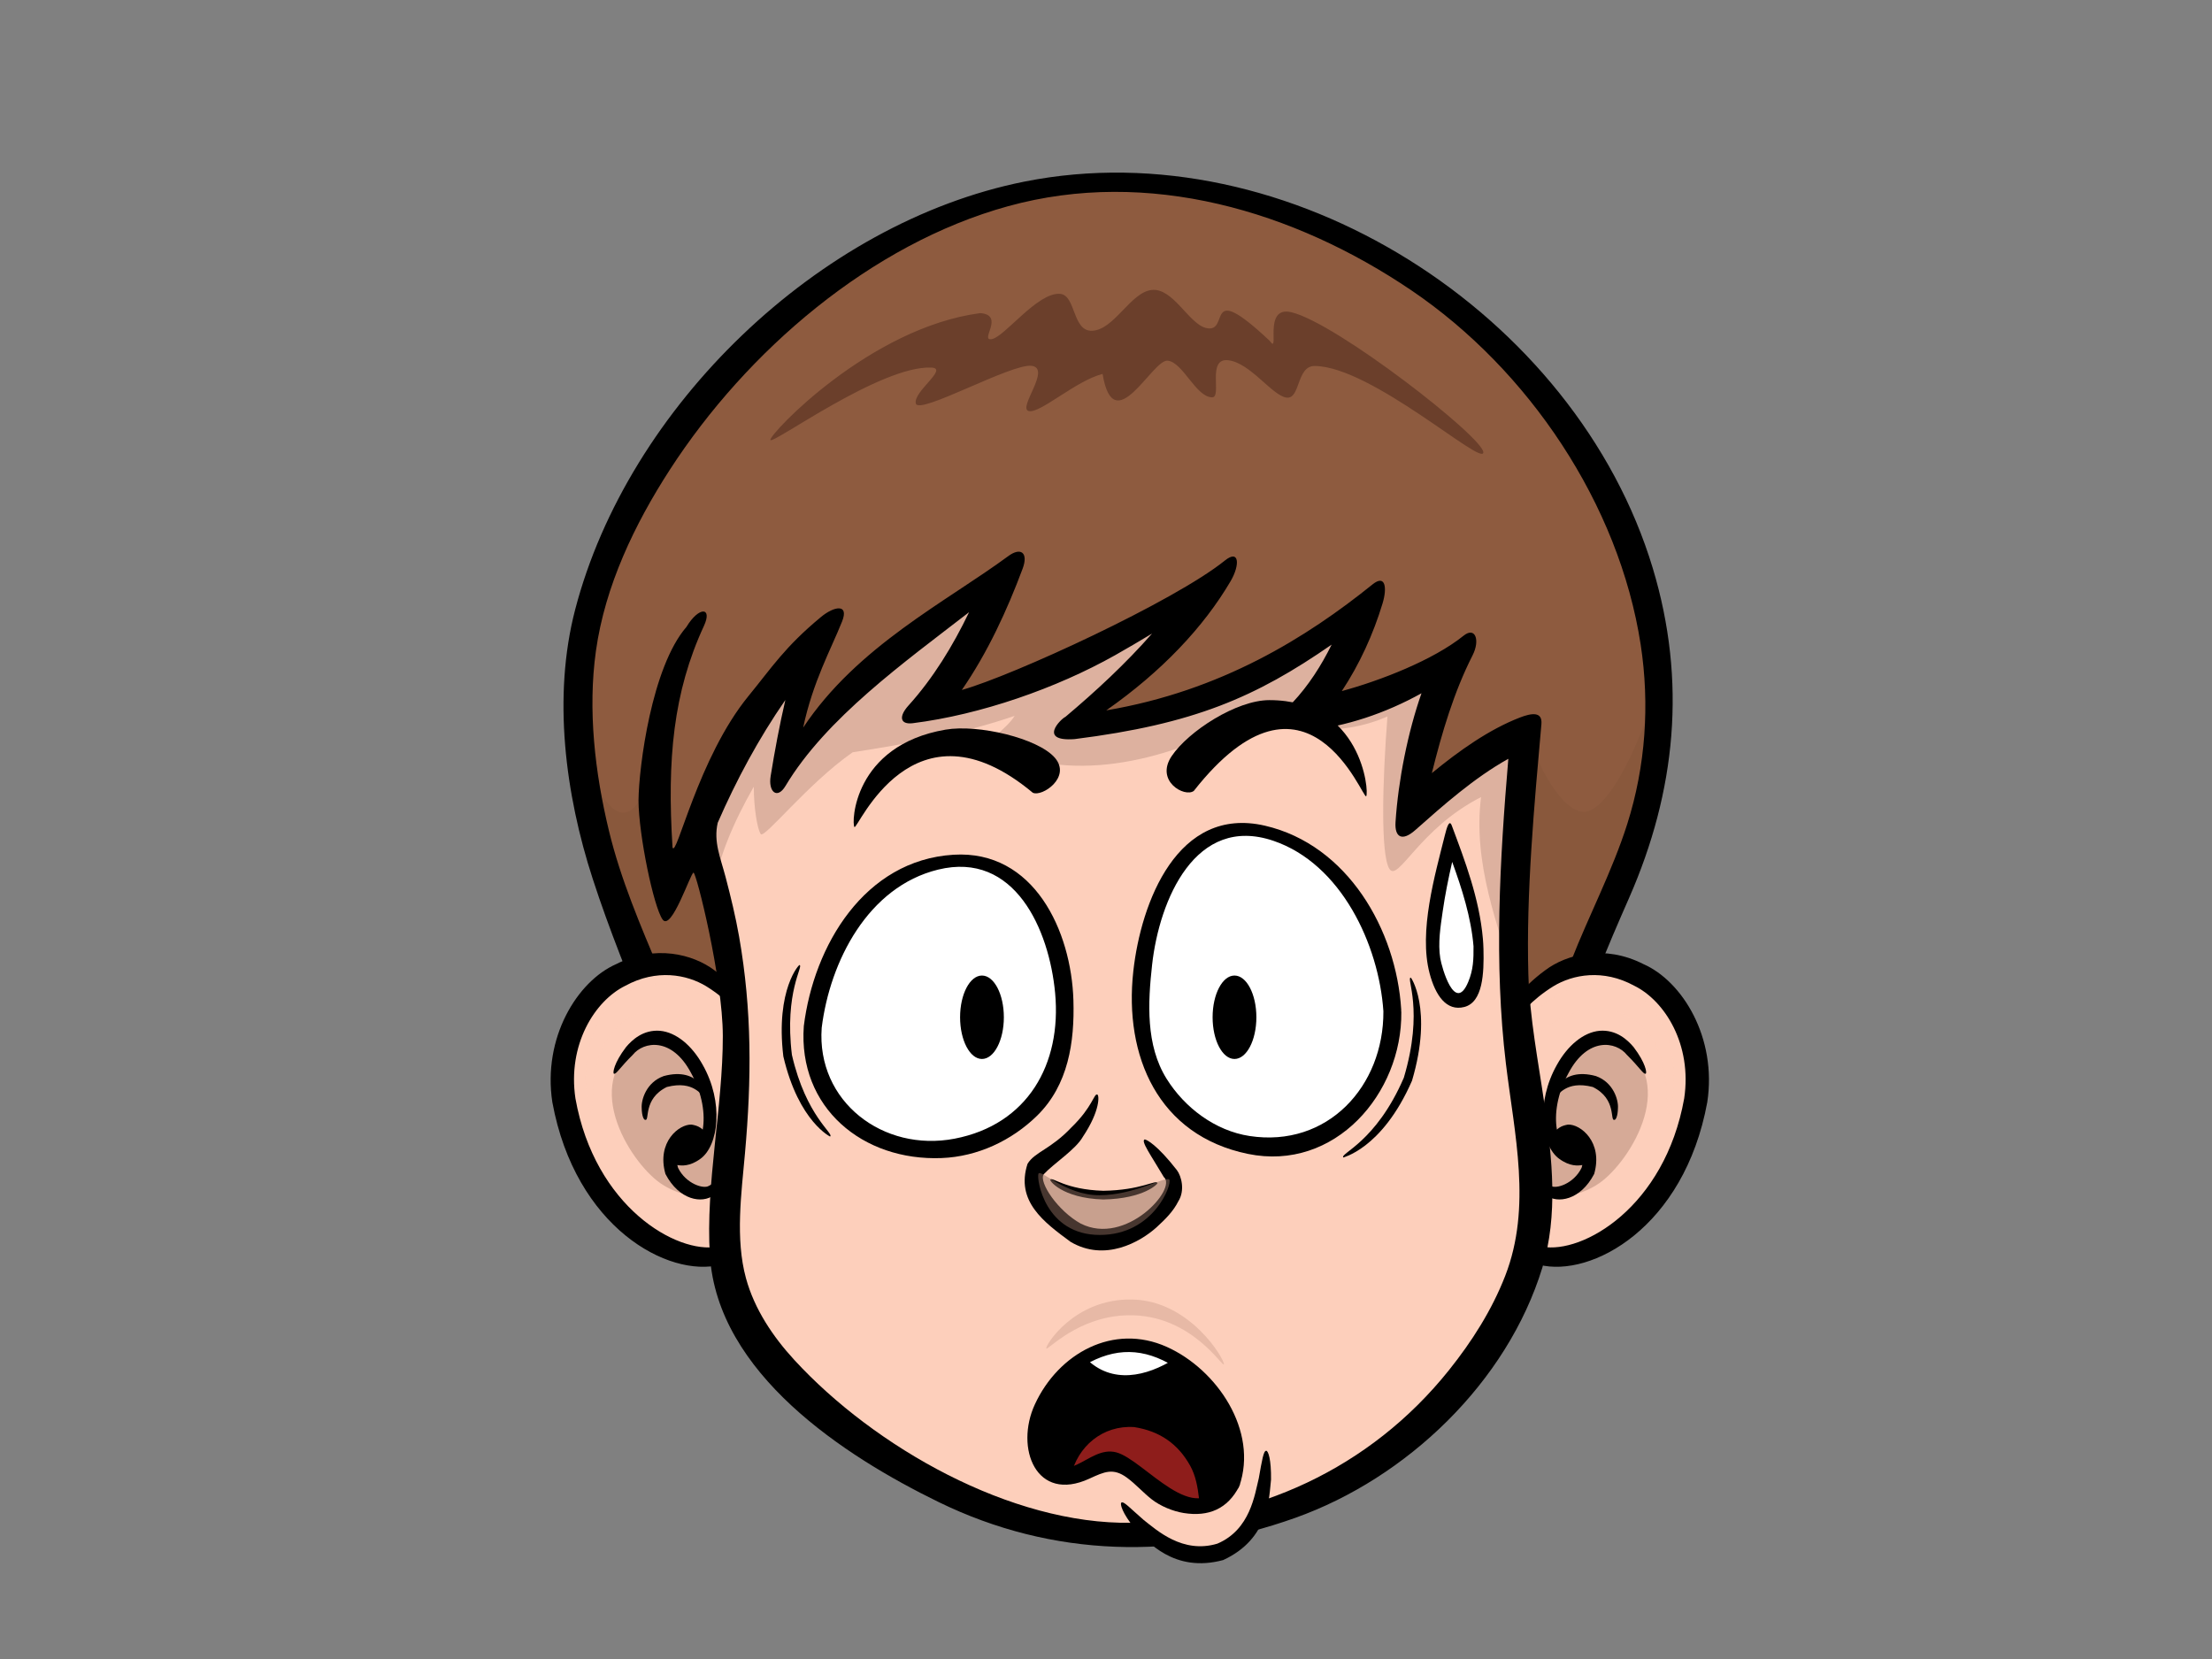 <?xml version="1.0" encoding="utf-8"?>
<!-- Generator: Adobe Illustrator 17.0.0, SVG Export Plug-In . SVG Version: 6.00 Build 0)  -->
<!DOCTYPE svg PUBLIC "-//W3C//DTD SVG 1.1//EN" "http://www.w3.org/Graphics/SVG/1.1/DTD/svg11.dtd">
<svg version="1.1" id="Layer_1" xmlns="http://www.w3.org/2000/svg" xmlns:xlink="http://www.w3.org/1999/xlink" x="0px" y="0px"
	 width="800px" height="600px" viewBox="0 0 800 600" enable-background="new 0 0 800 600" xml:space="preserve">
<rect x="0" y="0" width="800" height="600" fill="#808080" stroke="none"/>
<g>
	<g>
		<path fill="#8E5B3F" d="M260.622,426.201c-28.465-91.738-47.275-97.63-51.46-169.166
			c-4.186-83.321,95.829-192.733,197.129-189.366c101.3,3.366,190.431,85.846,193.782,182.239
			c2.469,71.126-38.066,82.03-43.084,178.818C554.912,468.681,268.993,458.182,260.622,426.201z"/>
		<path opacity="0.3" fill="#7C5037" d="M253.831,301.43c-3.758,7.515-5.637,15.03-13.152,18.787
			c-1.602-16.019-1.836-32.037-1.871-48.058c-3.63,8.548-7.419,22.877-14.123,21.694c-6.705-1.184-12.247-16.755-14.709-25.701
			c4.757,53.522,19.296,67.946,40.822,128.469C273.81,371.478,268.005,329.775,253.831,301.43z"/>
		<path opacity="0.3" fill="#7C5037" d="M599.857,245.513c-6.425,24.426-19.036,49.379-27.705,48.07
			c-8.671-1.309-17.045-19.422-19.916-28.902c-6.824,55.507-3.549,112.656,3.366,168.221c0.81-1.329,1.309-2.716,1.387-4.178
			c5.018-96.788,45.552-107.692,43.084-178.818C600.021,248.438,599.951,246.974,599.857,245.513z"/>
		<g>
			<path fill="none" d="M260.622,426.201c-28.465-91.738-47.275-97.63-51.46-169.166c-4.186-83.321,95.829-192.733,197.129-189.366
				c101.3,3.366,190.431,85.846,193.782,182.239c2.469,71.126-38.066,82.03-43.084,178.818
				C554.912,468.681,268.993,458.182,260.622,426.201z"/>
			<path d="M597.756,205.525C570.013,113.448,465.903,46.671,370.531,65.674C295.984,80.526,227.073,147.226,208.008,220.5
				c-8.182,31.445-3.575,66.754,6.356,97.335c12.024,37.035,29.468,71.992,41.138,109.268c4.937,16.133,32.434,19.528,46.038,22.271
				c32.224,6.497,65.43,8.757,98.22,9.933c33.932,1.215,68.195,0.818,101.949-3.13c17.626-2.061,45.518-4.077,57.582-19.38
				c2.673-3.391,2.859-7.377,3.097-11.51c0.867-15.065,2.943-30.115,6.384-44.81c4.545-19.398,12.439-37.56,20.411-55.729
				C606.147,286.105,610.071,246.402,597.756,205.525z M588.517,298.012c-5.378,16.957-13.771,32.824-20.238,49.368
				c-8.686,22.24-13.475,45.616-15.674,69.346c-1.143,12.293-0.124,15.458-11.818,20.389
				c-24.831,10.477-55.479,10.876-81.956,11.877c-40.91,1.545-82.154-0.053-122.815-4.816c-16.122-1.89-32.33-4.293-48.015-8.547
				c-5.658-1.534-20.864-5.769-22.26-10.332c-7.848-25.069-16.891-49.618-27.068-73.829c-7.038-16.751-14.186-33.372-18.463-51.087
				c-5.047-20.906-7.682-43.621-4.685-64.984c3.299-23.506,13.967-45.786,26.737-65.525c27.805-42.981,72.679-81.624,122.334-95.3
				c50.649-13.95,103.326,1.635,145.862,30.446c42.347,28.683,75.081,77.28,82.906,128.08
				C596.701,254.767,595.146,277.126,588.517,298.012z"/>
		</g>
	</g>
	<g>
		<g>
			<g>
				<path fill="#FDCFBB" d="M543.18,374.674c13.272-28.621,38.868-32.872,57.521-16.609c31.551,30.292,1.095,91.16-34.977,96.348
					c-10.328,1.49-22.368-3.111-26.336-18.962L543.18,374.674z"/>
				<path opacity="0.5" fill="#B18675" d="M578.45,427.884c11.22-7.848,30.285-38.154,5.058-52.383
					c-11.222-6.332-23.515,16.95-24.92,28.607c-0.621,5.167-3.758,14.438-3.113,19.318
					C557.223,436.674,571.243,432.915,578.45,427.884z"/>
				<g>
					<path fill="none" d="M543.18,374.674c13.272-28.621,38.868-32.872,57.521-16.609c31.551,30.292,1.095,91.16-34.977,96.348
						c-10.328,1.49-22.368-3.111-26.336-18.962"/>
					<g>
						<g>
							<path d="M539.385,435.453c1.794-1.722,2.339,11.911,18.343,15.418c14.657,2.759,44.377-14.312,51.384-53.608
								c2.909-19.398-6.928-35.26-18.038-40.744c-11.285-6.169-22.244-4.086-29.25,0.163c-15.649,9.685-19.405,23.133-20.899,21.825
								c-0.392,0.166-0.265-14.235,17.92-27.6c7.742-5.826,21.484-9.378,35.504-2.233c14.15,6.196,26.675,26.683,23.109,49.962
								c-8.34,45.415-41.964,63.539-60.788,58.779c-9.829-2.576-14.885-9.91-16.285-14.614
								C538.799,438.028,538.918,435.579,539.385,435.453z"/>
						</g>
					</g>
				</g>
			</g>
			<path fill="none" d="M595.215,388.299c-21.234-41.352-52.988,28.358-21.674,32.491"/>
			<g>
				<path fill="none" d="M562.082,410.835c6.389-6.534,14.175,3.045,12.87,10.792c-1.433,8.492-16.388,15.243-17.758,3.955"/>
				<path d="M590.83,378.71c-2.217-2.636-6.231-6.38-12.296-5.912c-5.953,0.542-11.609,5.421-15.417,12.249
					c-7.768,13.668-5.751,29.281,0.743,34.012c3.924,2.882,6.888,2.543,8.41,2.294c-0.067,0.328-0.154,0.657-0.263,0.998
					c-2.852,5.844-9.378,7.801-11.182,6.511c-2.311-1.012-2.682-3.693-3.631-3.281c-0.118-0.233-2.019,2.766,1.876,6.659
					c4.212,3.218,12.536,1.837,17.485-7.661c3.303-11.574-5.004-18.086-9.469-17.851c-2.019,0.325-3.254,1.052-4.01,1.808
					c-0.926-5.394,0.008-12.836,4.242-20.526c6.892-13.014,17.139-11.448,21.107-6.459c4.412,4.336,6.086,7.262,6.789,6.748
					C595.649,388.034,595.238,384.514,590.83,378.71z"/>
			</g>
			<g>
				<path fill="none" d="M562.867,395.899c2.593-8.45,22.853-8.527,21.032,9.094"/>
				<g>
					<g>
						<path d="M583.9,404.993c-1.783,0.613,0.945-7.522-7.848-11.87c-10.003-2.58-12.382,3.548-13.184,2.774
							c-1.699,0.713,1.263-10.303,14.325-6.717c6.319,2.252,8.132,8.599,7.959,11.471
							C585.107,403.809,584.325,405.062,583.9,404.993z"/>
					</g>
				</g>
			</g>
		</g>
		<path opacity="0.6" fill="#FDCFBB" d="M549.249,376.14c-1.513-4.171,17.038-26.686,37.485-18.753
			c24.947,9.408,18.245,45.053,16.607,45.356c-1.642,0.3,3.998-30.327-19.482-37.138
			C566.357,360.527,550.758,380.312,549.249,376.14z"/>
	</g>
	<g>
		<g>
			<g>
				<path fill="#FDCFBB" d="M274.044,374.674c-13.273-28.621-38.865-32.872-57.521-16.609c-31.551,30.292-1.093,91.16,34.977,96.348
					c10.33,1.49,22.372-3.111,26.337-18.962L274.044,374.674z"/>
				<path opacity="0.5" fill="#B18675" d="M238.778,427.884c-11.222-7.848-30.285-38.154-5.06-52.383
					c11.223-6.332,23.515,16.95,24.918,28.607c0.625,5.167,3.759,14.438,3.111,19.318
					C259.999,436.674,245.984,432.915,238.778,427.884z"/>
				<g>
					<path fill="none" d="M274.044,374.674c-13.273-28.621-38.865-32.872-57.521-16.609c-31.551,30.292-1.093,91.16,34.977,96.348
						c10.33,1.49,22.372-3.111,26.337-18.962"/>
					<g>
						<g>
							<path d="M277.839,435.453c-1.794-1.722-2.337,11.911-18.342,15.418c-14.658,2.759-44.375-14.312-51.383-53.608
								c-2.91-19.398,6.923-35.26,18.036-40.744c11.287-6.169,22.241-4.086,29.249,0.163c15.654,9.685,19.408,23.133,20.9,21.825
								c0.392,0.166,0.268-14.235-17.919-27.6c-7.74-5.826-21.482-9.378-35.503-2.233c-14.153,6.196-26.676,26.683-23.112,49.962
								c8.345,45.415,41.967,63.539,60.788,58.779c9.831-2.576,14.885-9.91,16.286-14.614
								C278.424,438.028,278.305,435.579,277.839,435.453z"/>
						</g>
					</g>
				</g>
			</g>
			<path fill="none" d="M222.009,388.299c21.238-41.352,52.99,28.358,21.677,32.491"/>
			<g>
				<path fill="none" d="M255.144,410.835c-6.392-6.534-14.178,3.045-12.87,10.792c1.43,8.492,16.387,15.243,17.756,3.955"/>
				<path d="M222.009,388.299c0.706,0.514,2.376-2.412,6.787-6.748c3.971-4.989,14.22-6.555,21.111,6.459
					c4.235,7.69,5.167,15.133,4.241,20.526c-0.754-0.756-1.992-1.483-4.011-1.808c-4.463-0.235-12.769,6.277-9.47,17.851
					c4.951,9.498,13.278,10.879,17.486,7.661c3.898-3.893,1.996-6.892,1.877-6.659c-0.951-0.411-1.317,2.27-3.633,3.281
					c-1.802,1.29-8.326-0.667-11.179-6.511c-0.111-0.341-0.195-0.671-0.261-0.998c1.518,0.249,4.482,0.588,8.408-2.294
					c6.493-4.731,8.513-20.344,0.741-34.012c-3.811-6.828-9.465-11.708-15.418-12.249c-6.064-0.468-10.075,3.275-12.293,5.912
					C221.986,384.514,221.578,388.034,222.009,388.299z"/>
			</g>
			<g>
				<path fill="none" d="M254.357,395.899c-2.593-8.45-22.851-8.527-21.03,9.094"/>
				<g>
					<g>
						<path d="M233.327,404.993c1.781,0.613-0.948-7.522,7.847-11.87c10.001-2.58,12.382,3.548,13.183,2.774
							c1.7,0.713-1.261-10.303-14.325-6.717c-6.32,2.252-8.131,8.599-7.959,11.471C232.121,403.809,232.902,405.062,233.327,404.993
							z"/>
					</g>
				</g>
			</g>
		</g>
		<path opacity="0.6" fill="#FDCFBB" d="M267.976,376.14c1.511-4.171-17.039-26.686-37.484-18.753
			c-24.947,9.408-18.247,45.053-16.607,45.356c1.645,0.3-3.999-30.327,19.48-37.138C250.866,360.527,266.469,380.312,267.976,376.14
			z"/>
	</g>
	<g>
		<path fill="#FDCFBB" d="M388.12,264.563c35.792-29.498,52.174-57.774,52.174-57.774s-66.582,47.356-106.937,51.727
			c17.643-18.757,30.996-54.86,30.996-54.86s-60.771,44.66-79.815,77.59c5.48-35.117,14.722-57.998,14.722-57.998
			s-43.834,52.511-46.933,79.941c10.074,32.917,11.287,47.807,13.613,72.887c1.799,19.411-6.683,56.312-2.764,83.075
			c7.75,48.592,94.978,96.399,139.146,94.832c103.841,0.783,142.246-71.66,149.993-97.522c8.526-33.701-2.863-62.359-3.198-89.006
			c-0.337-26.646-2.497-40.366,3.096-102.668c-1.311,0.366-22.244,11.175-44.118,30.952c9.61-42.571,18.986-60.734,18.986-60.734
			s-25.949,21.18-55.794,23.512c15.264-15.404,23.248-42.321,23.248-42.321S439.82,260.54,388.12,264.563z"/>
		<path opacity="0.3" fill="#906D5F" d="M552.213,264.784c-1.311,0.366-22.244,11.175-44.118,30.952
			c9.61-42.571,18.986-60.734,18.986-60.734s-25.949,21.18-55.794,23.512c15.264-15.404,23.248-42.321,23.248-42.321
			S439.82,260.54,388.12,264.563c35.792-29.498,52.174-57.774,52.174-57.774s-66.582,47.356-106.937,51.727
			c17.643-18.757,30.996-54.86,30.996-54.86s-60.771,44.66-79.815,77.59c5.48-35.117,14.722-57.998,14.722-57.998
			s-43.834,52.511-46.933,79.941c2.234,7.303,4.014,13.682,5.485,19.519c2.051-12.728,7.532-25.457,14.805-38.185
			c0,7.515,1.253,15.237,2.505,17.117c1.253,1.878,16.909-18.162,33.244-29.562c19.537-3.053,39.073-6.501,58.609-13.184
			c-3.306,5.264-10.909,9.112-7.935,10.599c26.671,14.225,61.535,6.274,88.928-8.56c18.895,2.672,36.226,5.964,53.828-1.826
			c-1.85,23.744-2.478,49.84,0.655,55.056c3.132,5.217,10.647-14.403,33.191-25.883c-2.966,23.719,5.766,46.27,13.276,69.497
			C548.356,336.524,547.331,319.152,552.213,264.784z"/>
		<g>
			<path fill="none" d="M388.12,264.563c35.792-29.498,52.174-57.774,52.174-57.774s-66.582,47.356-106.937,51.727
				c17.643-18.757,30.996-54.86,30.996-54.86s-60.771,44.66-79.815,77.59c5.48-35.117,14.722-57.998,14.722-57.998
				s-43.834,52.511-46.933,79.941c10.074,32.917,11.287,47.807,13.613,72.887c1.799,19.411-6.683,56.312-2.764,83.075
				c7.75,48.592,94.978,96.399,139.146,94.832c103.841,0.783,142.246-71.66,149.993-97.522c8.526-33.701-2.863-62.359-3.198-89.006
				c-0.337-26.646-2.497-40.366,3.096-102.668c-1.311,0.366-22.244,11.175-44.118,30.952c9.61-42.571,18.986-60.734,18.986-60.734
				s-25.949,21.18-55.794,23.512c15.264-15.404,23.248-42.321,23.248-42.321S439.82,260.54,388.12,264.563z"/>
			<path d="M558.602,399.573c-2.257-15.686-5.398-31.454-5.85-47.272c-0.834-29.245,2.139-61.289,4.719-90.424
				c0.415-4.69-3.684-3.954-7.768-2.376c-11.188,4.32-22,12.012-31.854,20.107c3.627-14.647,7.999-29.37,14.716-42.575
				c2.825-5.544,0.972-10.515-3.231-7.132c-11.024,8.877-30.247,16.295-44.053,20.038c6.454-9.753,11.384-20.617,14.744-31.715
				c1.682-5.559,1.091-10.667-3.629-6.868c-23.779,19.163-54.801,38.558-96.308,45.559c20.003-14.002,35.21-30.066,44.999-46.77
				c3.418-5.835,3.145-11.647-2.09-7.423c-18.226,14.708-76.542,41.579-95.144,46.818c9.295-13.446,16.377-28.831,21.988-43.855
				c2.157-5.776-0.623-7.924-5.185-4.561c-22.407,16.51-54.679,32.615-74.184,62.033c3.517-16.628,10.054-28.314,14.069-38.371
				c2.597-6.509-2.784-5.654-7.675-1.598c-13.109,10.871-17.745,18.262-26.118,28.476c-18.329,22.366-26.171,59.112-27.525,54.809
				c-1.996-31.802,0.253-56.124,11.361-80.098c3.178-6.864-1.79-7.156-6.337,0.381c-12.562,14.476-17.197,50.549-17.325,62.72
				c0.073,12.694,5.511,38.594,8.707,43.072c3.196,4.477,10.169-16.953,11.191-16.947c1.022,0.006,10.551,38.08,10.595,59.04
				c0.051,25.581-6.32,53.73-4.674,79.423c2.729,42.593,48.379,72.436,82.793,89.207c41.196,20.076,85.816,21.051,128.93,5.677
				c40.323-14.379,76.612-48.987,89.335-90.457C563.595,439.604,561.362,418.751,558.602,399.573z M544.38,461.425
				c-4.814,12.395-12.058,23.756-20.339,34.108c-28.536,35.673-70.134,54.464-114.852,55.203
				c-43.572,0.72-92.923-27.381-121.89-58.867c-7.779-8.455-14.449-18.406-17.505-29.572c-3.913-14.293-1.658-30.691-0.361-45.22
				c2.395-26.821,2.551-51.64-2.116-78.287c-1.271-7.254-3.02-14.413-4.883-21.531c-1.841-7.041-4.439-12.769-2.863-19.69
				c6.773-15.521,14.781-30.403,24.463-44.405c-2.12,9.148-3.836,18.386-5.318,27.529c-0.926,5.702,2.384,8.543,5.36,3.569
				c14.676-24.545,43.126-44.829,66.409-62.856c-5.86,12.196-12.976,23.859-21.918,33.755c-3.705,4.101-2.934,6.962,1.554,6.398
				c24.518-3.074,51.972-12.651,73.204-24.609c4.48-2.524,8.919-5.145,13.335-7.812c-9.622,10.948-20.431,20.953-31.34,30.133
				c-1.571,0.668-10.11,9.003,3.318,8.043c43.168-5.436,65.465-15.13,92.968-34.173c-3.764,7.636-8.393,14.837-14.099,20.914
				c-3.981,4.24-1.276,10.843,4.799,10.222c14.453-1.479,28.85-6.345,41.796-13.541c-4.93,14.025-8.431,31.608-9.391,46.636
				c-0.343,5.378,2.326,7.123,7.168,2.826c9.959-8.833,21.368-18.954,33.63-25.759c-3.078,36.422-5.235,74.029-0.871,110.284
				C547.71,410.229,554.063,436.502,544.38,461.425z"/>
		</g>
	</g>
	<g>
		<path fill="#FDCFBB" d="M405.558,543.44c19.769,29.142,53.601,26.29,52.378-18.75"/>
		<g>
			<path fill="none" d="M405.558,543.44c19.769,29.142,53.601,26.29,52.378-18.75"/>
			<g>
				<g>
					<path d="M457.936,524.689c0.754-0.028,1.842,3.194,1.749,10.432c-0.722,6.154-0.478,21.345-17.308,29.096
						c-17.834,4.798-27.509-6.854-31.909-11.364c-4.67-5.631-5.476-9.051-4.908-9.415c0.856-0.611,3.013,1.91,8.078,6.286
						c4.713,3.667,14.093,12.34,26.631,8.558c11.94-5.058,13.517-17.791,14.992-23.659
						C456.444,527.988,456.961,524.699,457.936,524.689z"/>
				</g>
			</g>
		</g>
	</g>
	<g>
		<path fill="#FFFFFF" d="M503.565,365.719c1.212,30.439-21.128,48.183-42.556,49.037c-21.432,0.854-47.183-15.279-48.393-45.718
			c-1.214-30.437,8.281-66.914,36.226-68.02C470.476,300.156,501.95,325.12,503.565,365.719z"/>
		<g>
			<path fill="none" d="M503.565,365.719c1.212,30.439-21.128,48.183-42.556,49.037c-21.432,0.854-47.183-15.279-48.393-45.718
				c-1.214-30.437,8.281-66.914,36.226-68.02C470.476,300.156,501.95,325.12,503.565,365.719z"/>
			<path d="M506.75,365.568c0.008-0.136,0.027-0.269,0.017-0.412c-1.751-28.853-19.369-59.605-49.275-66.53
				c-31.658-7.332-44.859,27.775-47.614,52.621c-3.411,30.757,8.987,59.404,41.457,66.078c31.475,6.47,55.809-21.908,55.468-51.298
				C506.801,365.865,506.773,365.718,506.75,365.568z M451.949,410.855c-12.449-1.892-23.467-10.2-30.024-20.687
				c-7.603-12.161-6.768-27.56-5.252-41.232c2.612-23.557,15.7-54.437,43.91-44.835c24.457,8.325,38.108,37.485,39.741,61.643
				C500.477,392.894,480.11,415.131,451.949,410.855z"/>
		</g>
	</g>
	<g>
		<path fill="#FFFFFF" d="M293.943,371.404c-2.956,28.196,18.329,42.105,39.673,44.095c21.346,1.989,47.981-11.551,50.935-39.745
			c2.955-28.194-6.338-60.687-34.174-63.274C323.791,310.001,297.835,334.267,293.943,371.404z"/>
		<g>
			<path fill="none" d="M293.943,371.404c-2.956,28.196,18.329,42.105,39.673,44.095c21.346,1.989,47.981-11.551,50.935-39.745
				c2.955-28.194-6.338-60.687-34.174-63.274C323.791,310.001,297.835,334.267,293.943,371.404z"/>
			<path d="M388.214,361.764c-0.749-24.986-14.2-54.427-43.373-52.638c-32.198,1.973-50.503,32.828-54.133,61.972
				c-2.134,29.484,21.292,48.864,49.874,47.726c12.984-0.516,25.312-6.31,34.515-15.339
				C386.385,392.411,388.667,376.862,388.214,361.764z M345.27,411.812c-25.851,4.989-50.022-13.415-48.091-40.1
				c3.006-24.145,16.779-51.004,42.088-57.204c27.721-6.791,40.198,21.678,42.335,44.652
				C384,384.909,371.641,406.725,345.27,411.812z"/>
		</g>
	</g>
	<g>
		<ellipse cx="355.143" cy="367.905" rx="7.915" ry="15.088"/>
	</g>
	<g>
		<path d="M454.385,367.905c0,8.333-3.541,15.088-7.917,15.088c-4.37,0-7.913-6.755-7.913-15.088c0-8.333,3.543-15.089,7.913-15.089
			C450.844,352.816,454.385,359.572,454.385,367.905z"/>
	</g>
	<g>
		<path fill="none" d="M396.867,395.866c-7.499,22.038-22.497,21.885-23.263,29.537c-0.765,7.653,12.552,22.652,24.335,23.263
			c11.784,0.612,26.322-13.009,26.783-19.13c0.459-6.122-9.336-14.08-10.715-17.448"/>
		<g>
			<g>
				<path d="M414.007,412.087c0.688,0.067,4.391,1.834,11.612,11.075c1.709,2.25,2.981,7.428,0.554,11.271
					c-1.833,3.668-4.663,6.476-7.97,9.509c-5.89,5.271-18.608,12.521-31.025,5.18c-9.622-7.099-19.938-14.671-15.557-28.212
					c2.682-4.366,8.339-5.176,15.884-13.18c7.708-7.449,8.138-12.377,9.362-11.865c0.681,0.167,1.135,5.711-5.215,15.236
					c-2.636,4.685-10.44,9.562-14.198,13.613c-1.834,2.855,5.158,13.277,13.411,17.812c16.339,8.264,35.018-12.682,30.06-16.809
					C416.11,417.596,412.496,412.622,414.007,412.087z"/>
			</g>
		</g>
	</g>
	<g>
		<path fill="none" d="M379.88,426.628c7.958,6.121,24.18,8.416,38.72,1.224"/>
		<g>
			<g>
				<path d="M418.599,427.851c0.349,0.151-4.719,5.693-19.609,5.959c-15.004-0.455-19.716-7.059-19.11-7.182
					c0.658-1.106,5.341,3.626,19.146,4.033C412.74,430.463,418.089,426.525,418.599,427.851z"/>
			</g>
		</g>
	</g>
	<g>
		<path d="M445.163,536.375c8.791-21.42-16.579-48.463-35.748-49.422c-11.19-0.559-29.349,8.111-33.981,27.982
			c-4.628,19.873,9.481,22.077,18.862,15.899c9.739-6.416,14.123,0.24,22.512,7.507
			C424.021,544.586,440.001,548.943,445.163,536.375z"/>
		<path fill="#8E1D1B" d="M410.347,514.51c-11.518-1.646-23.016,8.073-24.732,19.347c2.914-0.173,5.991-1.252,8.681-3.023
			c9.739-6.416,14.123,0.24,22.512,7.507c4.4,3.81,12.06,6.894,18.539,5.882C435.22,529.02,425.952,516.244,410.347,514.51z"/>
		<g>
			<path fill="none" d="M445.163,536.375c8.791-21.42-16.579-48.463-35.748-49.422c-11.19-0.559-29.349,8.111-33.981,27.982
				c-4.628,19.873,9.481,22.077,18.862,15.899c9.739-6.416,14.123,0.24,22.512,7.507
				C424.021,544.586,440.001,548.943,445.163,536.375z"/>
			<path d="M448.21,537.502c6.93-19.982-7.988-42.187-26.206-50.375c-19.376-8.707-39.222,2.357-47.728,20.776
				c-7.302,15.812,0.445,35.757,19.716,26.867c5.462-2.518,8.623-3.97,13.554-0.369c3.164,2.312,5.86,5.392,8.953,7.821
				c3.166,2.484,7.675,4.349,11.613,4.98C437.153,548.647,444.024,545.695,448.21,537.502c1.905-3.734-4.216-5.938-6.096-2.255
				c-9.449,18.502-28.241-7.293-38.388-9.981c-5.295-1.402-9.823,2.387-14.293,4.449c-13.687,6.314-11.729-12.277-9.062-19.557
				c5.368-14.656,22.517-23.332,37.059-17.977c16.013,5.896,30.627,25.929,24.684,43.066
				C440.738,539.21,446.836,541.462,448.21,537.502z"/>
		</g>
	</g>
	<g>
		<path fill="#FFFFFF" d="M425.59,492.88c-5.311-3.471-10.969-5.666-16.175-5.926c-5.172-0.259-11.828,1.483-17.953,5.364
			C400.999,502.83,414.932,499.911,425.59,492.88z"/>
		<g>
			<path fill="none" d="M425.59,492.88c-5.311-3.471-10.969-5.666-16.175-5.926c-5.172-0.259-11.828,1.483-17.953,5.364
				C400.999,502.83,414.932,499.911,425.59,492.88z"/>
			<path d="M426.524,491.549c-11.952-7.388-23.549-7.903-35.759-0.7c-0.836,0.494-1.338,1.715-0.543,2.52
				c10.433,10.539,24.386,8.341,36.065,0.978c1.749-1.102,0.377-4.055-1.395-2.936c-10.237,6.453-22.779,9.365-32.19-0.146
				c-0.181,0.84-0.362,1.679-0.543,2.519c11.149-6.576,21.5-6.376,32.499,0.424C426.434,495.308,428.307,492.653,426.524,491.549z"
				/>
		</g>
	</g>
	<g>
		<g>
			<path fill="none" d="M410.347,514.51c-11.518-1.646-23.016,8.073-24.732,19.347c2.914-0.173,5.991-1.252,8.681-3.023
				c9.739-6.416,14.123,0.24,22.512,7.507c4.4,3.81,12.06,6.894,18.539,5.882C435.22,529.02,425.952,516.244,410.347,514.51z"/>
			<path d="M410.501,512.894c-13.239-0.911-23.72,8.147-26.504,20.81c-0.233,1.066,0.958,1.903,1.901,1.754
				c4.49-0.713,7.887-2.483,11.866-4.701c6.771-3.777,13.956,5.201,18.115,8.915c5.387,4.815,12.719,6.629,19.75,6.152
				c0.966-0.067,1.355-1.076,1.318-1.883C436.239,527.826,426.756,515.425,410.501,512.894c-2.076-0.324-2.364,2.912-0.307,3.234
				c9.075,1.414,15.79,5.932,20.257,13.981c1.998,3.6,2.709,7.715,3.179,11.741c0.402,3.443-14.765-3.981-15.889-4.839
				c-4.086-3.113-8.107-9.099-13.576-10.016c-7.132-1.194-11.957,4.173-18.832,5.264c0.632,0.584,1.267,1.168,1.9,1.753
				c2.41-10.965,11.646-18.662,22.961-17.884C412.286,516.272,412.589,513.035,410.501,512.894z"/>
		</g>
	</g>
	<g>
		<path fill="#FFFFFF" d="M535.251,341.822c0.568,12.061-2.913,19.097-7.606,19.527c-4.686,0.43-8.804-5.906-9.368-17.965
			c-0.577-12.06,6.462-40.089,6.462-40.089S534.678,329.765,535.251,341.822z"/>
		<g>
			<path fill="none" d="M535.251,341.822c0.568,12.061-2.913,19.097-7.606,19.527c-4.686,0.43-8.804-5.906-9.368-17.965
				c-0.577-12.06,6.462-40.089,6.462-40.089S534.678,329.765,535.251,341.822z"/>
			<path d="M536.516,343.272c-0.03-1.338-0.109-2.608-0.209-3.754c-1.286-14.619-6.486-28.183-11.249-40.938
				c-0.911-2.443-1.837,0.8-2.526,3.577c-3.57,14.349-9.485,34.664-5.513,49.812c2.097,7.993,6.084,13.87,12.548,12.223
				C536.326,362.469,536.734,351.927,536.516,343.272z M531.011,355.119c-4.879,11.695-9.591-5.356-10.109-8.498
				c-0.905-5.496,0.084-11.505,0.853-16.903c0.867-6.062,2.088-12.08,3.45-18.004c3.509,9.659,6.844,20.047,7.713,30.514
				C532.96,346.907,532.847,350.712,531.011,355.119z"/>
		</g>
	</g>
	<path d="M423.75,273.462c-6.069,9.029,4.69,15.049,8.003,12.585c41.11-52.262,61.251,3.557,62.354,1.915
		c1.107-1.641-1.654-34.75-35.039-34.75C447.202,253.212,429.821,264.431,423.75,273.462z"/>
	<path d="M381.506,274.056c6.089,7.043-4.675,14.278-7.991,12.64c-43.444-36.25-63.39,13.687-64.499,12.406
		c-1.107-1.281-0.471-29.49,32.948-35.215C353.842,261.853,375.419,267.012,381.506,274.056z"/>
	<g>
		<path fill="none" d="M249.096,224.343c0,0-20.589,43.784-8.601,103.724c1.825,4.171,10.947-41.177,41.96-82.875"/>
	</g>
	<g>
		<path fill="none" d="M510.225,353.59c0,0,13.698,40.332-24.351,65.065"/>
		<g>
			<g>
				<path d="M485.874,418.654c-1.602-1.458,11.656-5.303,21.838-28.873c7.349-24.584,0.75-36.189,2.513-36.192
					c-0.2-0.584,8.204,11.069,0.446,37.271C499.666,416.047,485.062,418.65,485.874,418.654z"/>
			</g>
		</g>
	</g>
	<g>
		<path fill="none" d="M289.161,349.023c0,0-17.121,32.723,11.034,62.02"/>
		<g>
			<g>
				<path d="M300.196,411.043c0.513,0.229-11.293-5.018-16.893-28.996c-2.913-24.371,5.96-33.556,5.859-33.024
					c1.563,0.301-5.54,9.651-2.758,32.481C291.55,403.902,301.829,410.034,300.196,411.043z"/>
			</g>
		</g>
	</g>
	<path opacity="0.6" fill="#542E1F" d="M278.607,159.083c0.135,2.268,39.862-27.009,58.276-26.138
		c6.291,0.299-6.791,8.764-5.657,13.01c1.135,4.246,34.554-14.567,41.86-13.65c7.304,0.912-5.13,15.321-1.043,16.352
		c4.084,1.033,16.985-10.946,26.719-13.422c4.055,24.348,17.994-5.352,23.535-4.794c5.541,0.562,10.18,13.156,16.057,13.259
		c3.783,0.066-2.076-14.386,5.884-13.412c7.963,0.973,15.763,12.655,20.945,13.498c5.185,0.836,3.627-11.473,10.294-11.422
		c20.604,0.164,60.988,36.636,60.988,31.226c0-5.41-53.197-46.883-69.469-50.68c-10.515-2.454-3.888,15.889-7.803,10.347
		c-24.334-22.884-13.849-2.299-23.107-4.663c-6.187-1.585-11.845-14.556-19.541-13.728c-7.698,0.827-13.55,14.459-21.589,14.754
		c-7.181,0.26-5.798-12.879-11.552-13.343c-8.236-0.672-20.114,15.695-24.797,16.388c-4.411,0.652,4.934-8.699-4.081-9.424
		C314.587,118.492,278.471,156.817,278.607,159.083z"/>
	<path opacity="0.3" fill="#B18675" d="M378.403,487.661c-0.394-0.983,10.016-18.07,31.033-17.677
		c21.015,0.392,33.388,21.605,33.193,23.372c-0.198,1.769-11.588-18.071-34.569-17.678
		C389.793,475.993,378.797,488.643,378.403,487.661z"/>
	<path opacity="0.49" fill="#926F61" d="M375.552,424.548c0.694-2.08,9.509,7.726,22.088,7.726c12.578,0,24.166-7.13,25.255-5.645
		c1.092,1.485-5.448,20.007-25.156,20.007C378.029,446.635,374.858,426.628,375.552,424.548z"/>
</g>
</svg>
